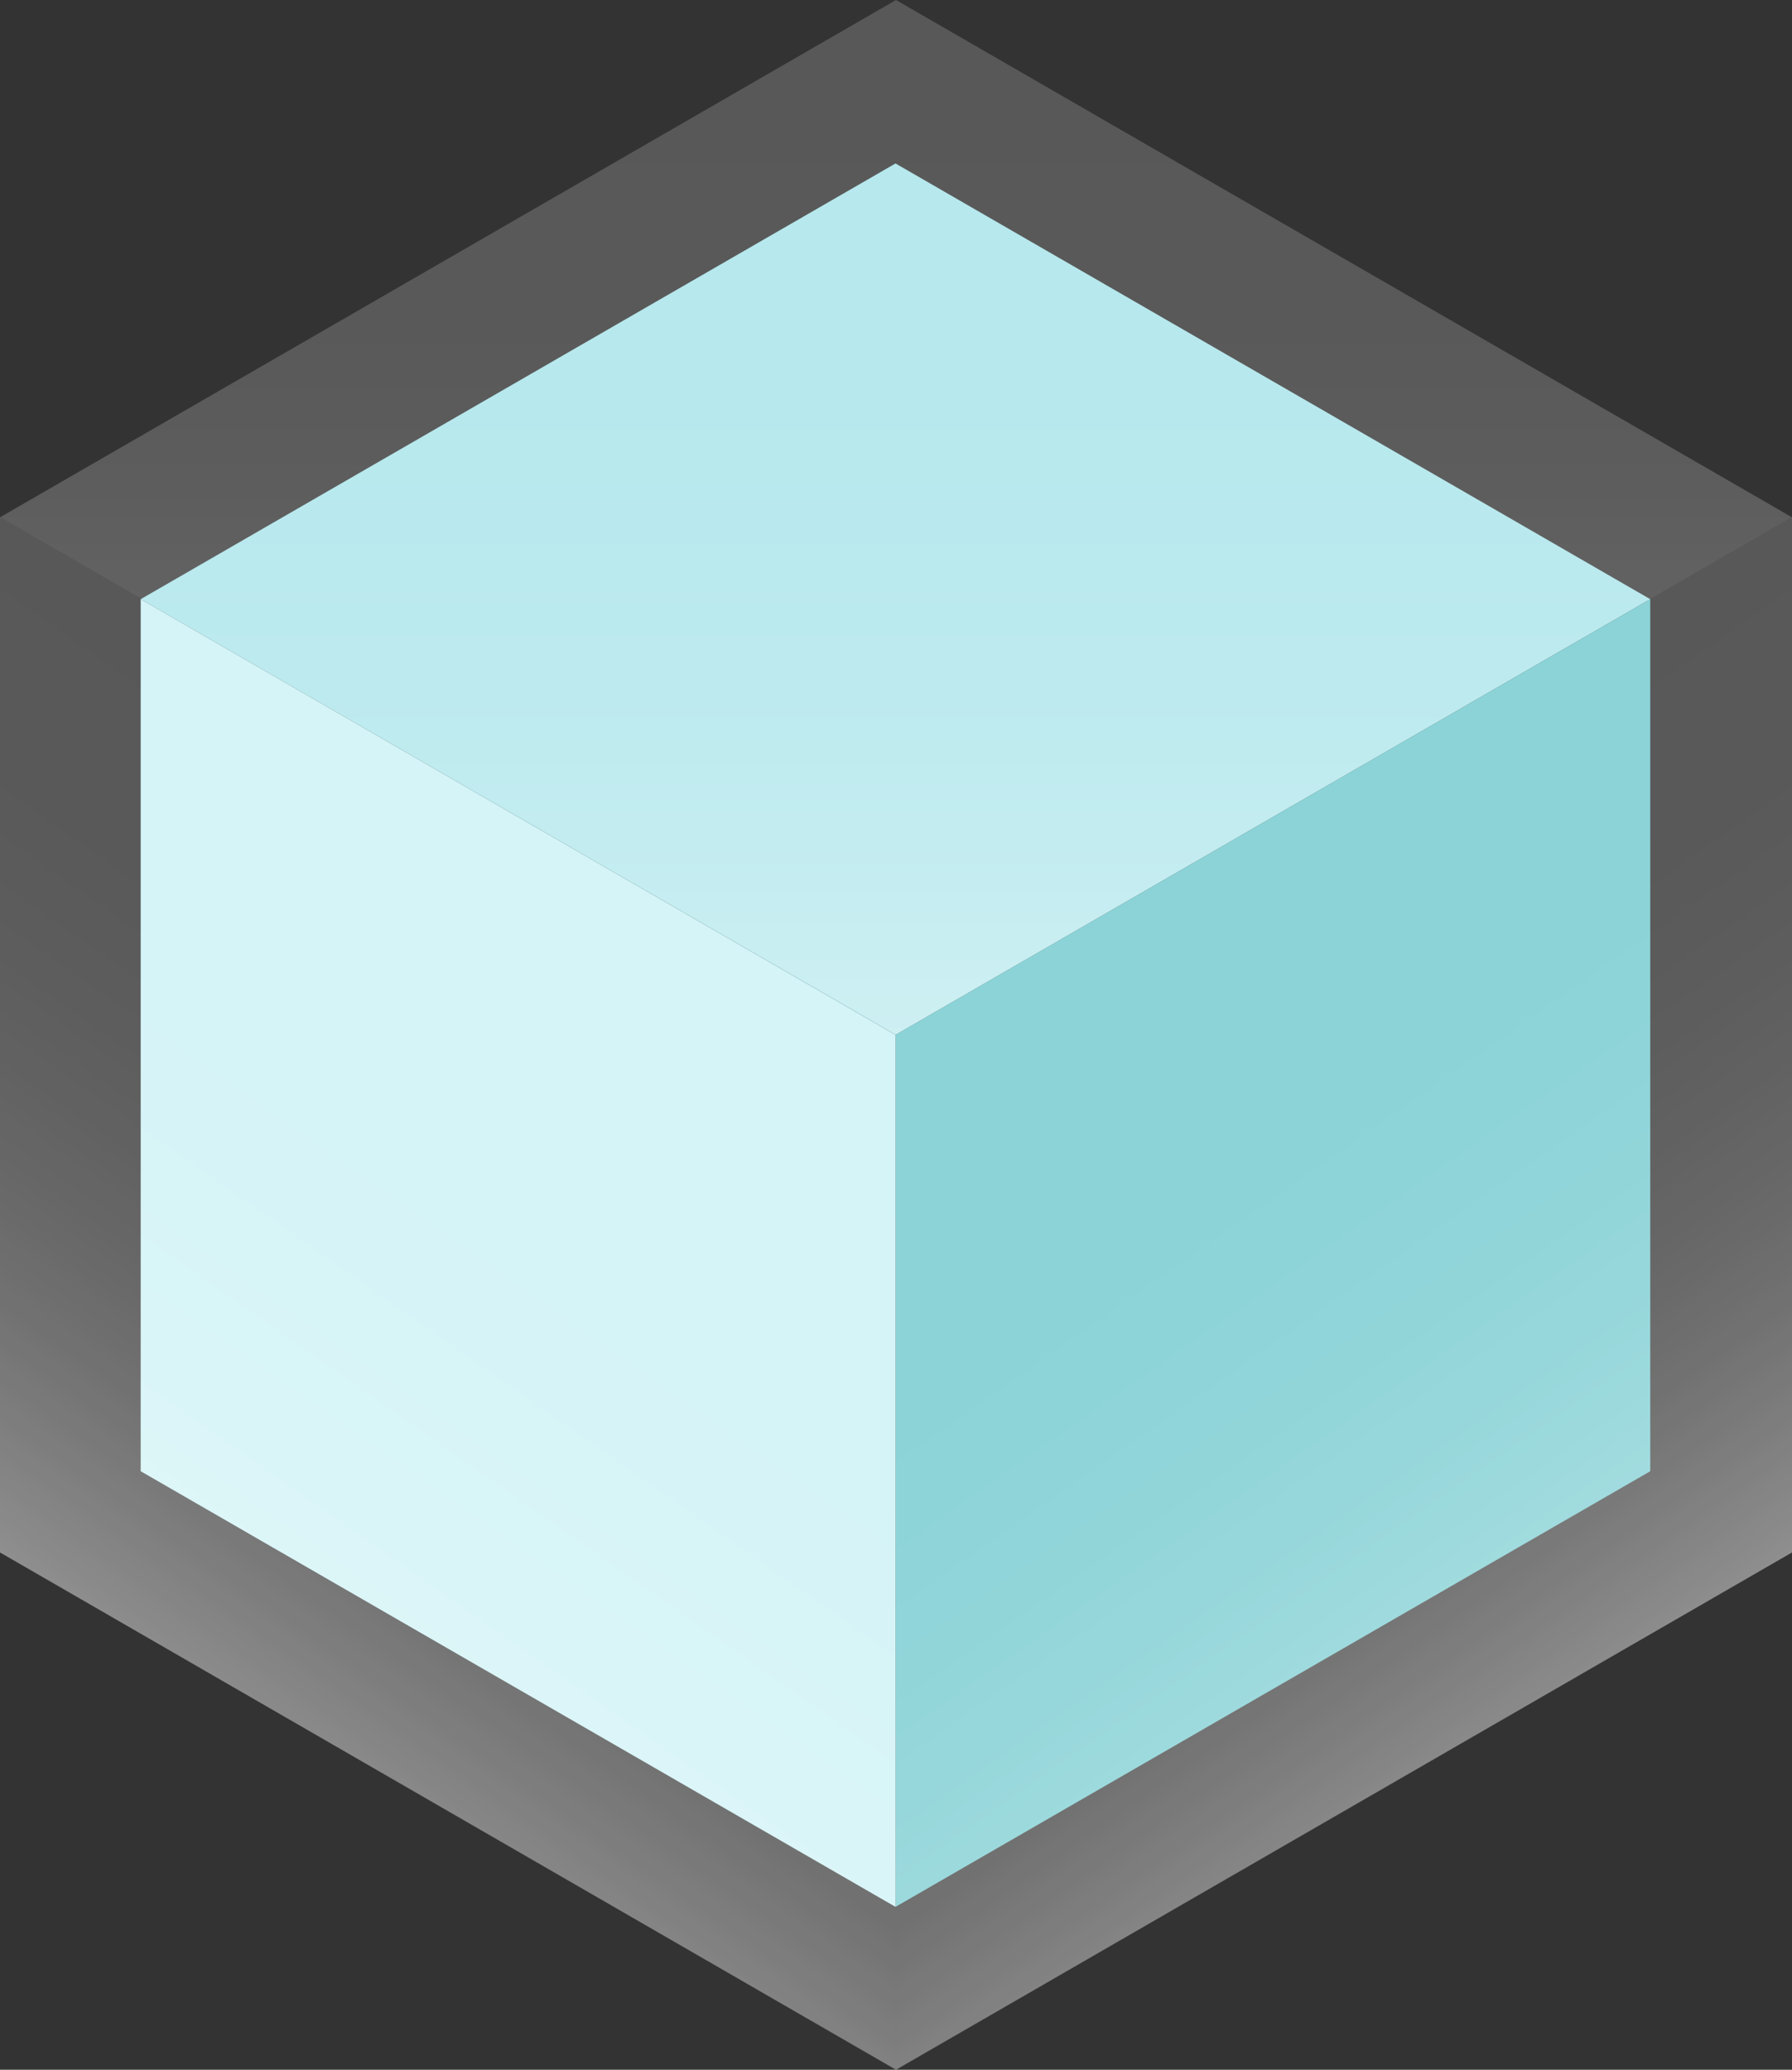 <?xml version="1.0" encoding="UTF-8"?>
<svg id="Layer_2" data-name="Layer 2" xmlns="http://www.w3.org/2000/svg" xmlns:xlink="http://www.w3.org/1999/xlink" viewBox="0 0 216.92 250.47">
  <rect x="0" y="0" width="216.92" height="250.47" fill="#333333" stroke="none"/>
  <defs>
    <style>
      .cls-1 {
        fill: url(#linear-gradient-2);
      }

      .cls-2 {
        fill: #cbf1f5;
      }

      .cls-3 {
        opacity: .45;
      }

      .cls-4 {
        fill: #a6e3e9;
      }

      .cls-5 {
        fill: #71c9ce;
      }

      .cls-6 {
        fill: url(#linear-gradient-3);
      }

      .cls-7 {
        fill: url(#linear-gradient);
      }
    </style>
    <linearGradient id="linear-gradient" x1="108.46" y1="125.19" x2="108.46" y2="0" gradientUnits="userSpaceOnUse">
      <stop offset="0" stop-color="#fff"/>
      <stop offset=".02" stop-color="#fff" stop-opacity=".96"/>
      <stop offset=".12" stop-color="#fff" stop-opacity=".81"/>
      <stop offset=".22" stop-color="#fff" stop-opacity=".68"/>
      <stop offset=".32" stop-color="#fff" stop-opacity=".58"/>
      <stop offset=".44" stop-color="#fff" stop-opacity=".5"/>
      <stop offset=".57" stop-color="#fff" stop-opacity=".44"/>
      <stop offset=".73" stop-color="#fff" stop-opacity=".41"/>
      <stop offset="1" stop-color="#fff" stop-opacity=".4"/>
    </linearGradient>
    <linearGradient id="linear-gradient-2" x1="195.25" y1="203.04" x2="130.12" y2="110.02" xlink:href="#linear-gradient"/>
    <linearGradient id="linear-gradient-3" x1="21.66" y1="203.04" x2="86.8" y2="110.02" xlink:href="#linear-gradient"/>
  </defs>
  <g id="Components">
    <g id="block6">
      <g>
        <polygon class="cls-4" points="199.76 72.51 108.4 125.23 17.03 72.51 108.4 19.78 199.76 72.51"/>
        <polygon class="cls-5" points="199.76 72.51 199.76 178.04 108.4 230.76 108.4 125.23 199.76 72.51"/>
        <polygon class="cls-2" points="108.4 125.23 108.4 230.76 17.03 178.04 17.03 72.51 108.4 125.23"/>
      </g>
      <g class="cls-3">
        <polygon class="cls-7" points="216.92 62.6 108.46 125.19 0 62.6 108.46 0 216.92 62.6"/>
        <polygon class="cls-1" points="216.92 62.6 216.92 187.87 108.46 250.47 108.46 125.19 216.92 62.6"/>
        <polygon class="cls-6" points="108.46 125.19 108.46 250.47 0 187.87 0 62.6 108.46 125.19"/>
      </g>
    </g>
  </g>
</svg>